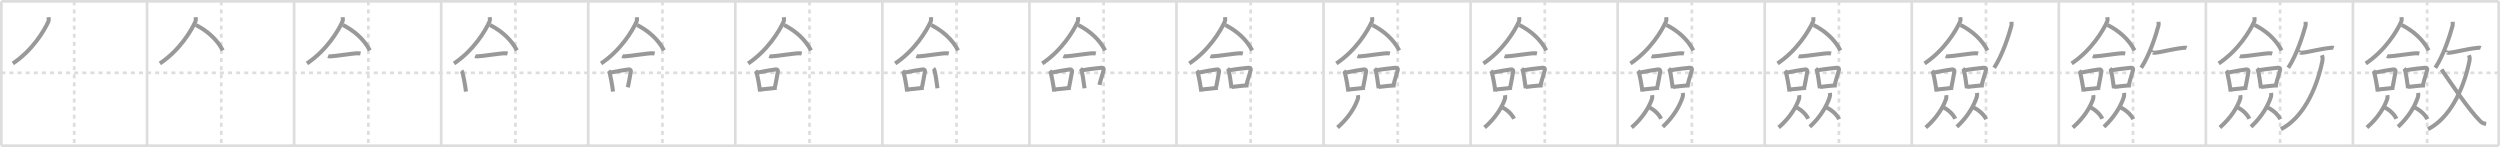 <svg width="1853px" height="109px" viewBox="0 0 1853 109" xmlns="http://www.w3.org/2000/svg" xmlns:xlink="http://www.w3.org/1999/xlink" xml:space="preserve" version="1.1" baseProfile="full">
<line x1="1" y1="1" x2="1852" y2="1" style="stroke:#ddd;stroke-width:2"></line>
<line x1="1" y1="1" x2="1" y2="108" style="stroke:#ddd;stroke-width:2"></line>
<line x1="1" y1="108" x2="1852" y2="108" style="stroke:#ddd;stroke-width:2"></line>
<line x1="1852" y1="1" x2="1852" y2="108" style="stroke:#ddd;stroke-width:2"></line>
<line x1="109" y1="1" x2="109" y2="108" style="stroke:#ddd;stroke-width:2"></line>
<line x1="218" y1="1" x2="218" y2="108" style="stroke:#ddd;stroke-width:2"></line>
<line x1="327" y1="1" x2="327" y2="108" style="stroke:#ddd;stroke-width:2"></line>
<line x1="436" y1="1" x2="436" y2="108" style="stroke:#ddd;stroke-width:2"></line>
<line x1="545" y1="1" x2="545" y2="108" style="stroke:#ddd;stroke-width:2"></line>
<line x1="654" y1="1" x2="654" y2="108" style="stroke:#ddd;stroke-width:2"></line>
<line x1="763" y1="1" x2="763" y2="108" style="stroke:#ddd;stroke-width:2"></line>
<line x1="872" y1="1" x2="872" y2="108" style="stroke:#ddd;stroke-width:2"></line>
<line x1="981" y1="1" x2="981" y2="108" style="stroke:#ddd;stroke-width:2"></line>
<line x1="1090" y1="1" x2="1090" y2="108" style="stroke:#ddd;stroke-width:2"></line>
<line x1="1199" y1="1" x2="1199" y2="108" style="stroke:#ddd;stroke-width:2"></line>
<line x1="1308" y1="1" x2="1308" y2="108" style="stroke:#ddd;stroke-width:2"></line>
<line x1="1417" y1="1" x2="1417" y2="108" style="stroke:#ddd;stroke-width:2"></line>
<line x1="1526" y1="1" x2="1526" y2="108" style="stroke:#ddd;stroke-width:2"></line>
<line x1="1635" y1="1" x2="1635" y2="108" style="stroke:#ddd;stroke-width:2"></line>
<line x1="1744" y1="1" x2="1744" y2="108" style="stroke:#ddd;stroke-width:2"></line>
<line x1="1" y1="54" x2="1852" y2="54" style="stroke:#ddd;stroke-width:2;stroke-dasharray:3 3"></line>
<line x1="55" y1="1" x2="55" y2="108" style="stroke:#ddd;stroke-width:2;stroke-dasharray:3 3"></line>
<line x1="164" y1="1" x2="164" y2="108" style="stroke:#ddd;stroke-width:2;stroke-dasharray:3 3"></line>
<line x1="273" y1="1" x2="273" y2="108" style="stroke:#ddd;stroke-width:2;stroke-dasharray:3 3"></line>
<line x1="382" y1="1" x2="382" y2="108" style="stroke:#ddd;stroke-width:2;stroke-dasharray:3 3"></line>
<line x1="491" y1="1" x2="491" y2="108" style="stroke:#ddd;stroke-width:2;stroke-dasharray:3 3"></line>
<line x1="600" y1="1" x2="600" y2="108" style="stroke:#ddd;stroke-width:2;stroke-dasharray:3 3"></line>
<line x1="709" y1="1" x2="709" y2="108" style="stroke:#ddd;stroke-width:2;stroke-dasharray:3 3"></line>
<line x1="818" y1="1" x2="818" y2="108" style="stroke:#ddd;stroke-width:2;stroke-dasharray:3 3"></line>
<line x1="927" y1="1" x2="927" y2="108" style="stroke:#ddd;stroke-width:2;stroke-dasharray:3 3"></line>
<line x1="1036" y1="1" x2="1036" y2="108" style="stroke:#ddd;stroke-width:2;stroke-dasharray:3 3"></line>
<line x1="1145" y1="1" x2="1145" y2="108" style="stroke:#ddd;stroke-width:2;stroke-dasharray:3 3"></line>
<line x1="1254" y1="1" x2="1254" y2="108" style="stroke:#ddd;stroke-width:2;stroke-dasharray:3 3"></line>
<line x1="1363" y1="1" x2="1363" y2="108" style="stroke:#ddd;stroke-width:2;stroke-dasharray:3 3"></line>
<line x1="1472" y1="1" x2="1472" y2="108" style="stroke:#ddd;stroke-width:2;stroke-dasharray:3 3"></line>
<line x1="1581" y1="1" x2="1581" y2="108" style="stroke:#ddd;stroke-width:2;stroke-dasharray:3 3"></line>
<line x1="1690" y1="1" x2="1690" y2="108" style="stroke:#ddd;stroke-width:2;stroke-dasharray:3 3"></line>
<line x1="1799" y1="1" x2="1799" y2="108" style="stroke:#ddd;stroke-width:2;stroke-dasharray:3 3"></line>
<path d="M35.98,12.75c0.07,0.81,0.33,2.16-0.15,3.24C32.76,22.87,24.06,37.33,9.5,47.04" style="fill:none;stroke:#999;stroke-width:3"></path>

<path d="M144.98,12.75c0.07,0.81,0.33,2.16-0.15,3.24C141.76,22.87,133.06,37.33,118.5,47.04" style="fill:none;stroke:#999;stroke-width:3"></path>
<path d="M145.17,18.54C153.5,22.75,161.0,29.25,165.09,37.36" style="fill:none;stroke:#999;stroke-width:3"></path>

<path d="M253.98,12.75c0.07,0.81,0.33,2.16-0.15,3.24C250.76,22.87,242.06,37.33,227.5,47.04" style="fill:none;stroke:#999;stroke-width:3"></path>
<path d="M254.17,18.54C262.5,22.75,270.0,29.25,274.09,37.36" style="fill:none;stroke:#999;stroke-width:3"></path>
<path d="M243.14,41.59c0.45,0.18,1.28,0.19,1.73,0.18c3.47-0.05,17.98-2.49,20.77-2.28c0.75,0.06,1.21,0.08,1.58,0.17" style="fill:none;stroke:#999;stroke-width:3"></path>

<path d="M362.98,12.75c0.07,0.81,0.33,2.16-0.15,3.24C359.76,22.87,351.06,37.33,336.5,47.04" style="fill:none;stroke:#999;stroke-width:3"></path>
<path d="M363.17,18.54C371.5,22.75,379.0,29.25,383.09,37.36" style="fill:none;stroke:#999;stroke-width:3"></path>
<path d="M352.14,41.59c0.45,0.18,1.28,0.19,1.73,0.18c3.47-0.05,17.98-2.49,20.77-2.28c0.75,0.06,1.21,0.08,1.58,0.17" style="fill:none;stroke:#999;stroke-width:3"></path>
<path d="M342.03,52.46c0.24,0.27,0.48,0.49,0.59,0.82c0.83,2.63,2.18,9.88,2.75,14.59" style="fill:none;stroke:#999;stroke-width:3"></path>

<path d="M471.98,12.75c0.07,0.81,0.33,2.16-0.15,3.24C468.76,22.87,460.06,37.33,445.5,47.04" style="fill:none;stroke:#999;stroke-width:3"></path>
<path d="M472.17,18.54C480.5,22.75,488.0,29.25,492.09,37.36" style="fill:none;stroke:#999;stroke-width:3"></path>
<path d="M461.14,41.59c0.45,0.18,1.28,0.19,1.73,0.18c3.47-0.05,17.98-2.49,20.77-2.28c0.75,0.06,1.21,0.08,1.58,0.17" style="fill:none;stroke:#999;stroke-width:3"></path>
<path d="M451.03,52.46c0.24,0.27,0.48,0.49,0.59,0.82c0.83,2.63,2.18,9.88,2.75,14.59" style="fill:none;stroke:#999;stroke-width:3"></path>
<path d="M452.14,53.85c6.03-1.2,11.17-2.08,13.96-2.42c1.02-0.13,1.63,0.75,1.49,1.49c-0.6,3.07-1.31,7.56-2.21,11.8" style="fill:none;stroke:#999;stroke-width:3"></path>

<path d="M580.98,12.75c0.07,0.81,0.33,2.16-0.15,3.24C577.76,22.87,569.06,37.33,554.5,47.04" style="fill:none;stroke:#999;stroke-width:3"></path>
<path d="M581.17,18.54C589.5,22.75,597.0,29.25,601.09,37.36" style="fill:none;stroke:#999;stroke-width:3"></path>
<path d="M570.14,41.59c0.45,0.18,1.28,0.19,1.73,0.18c3.47-0.05,17.98-2.49,20.77-2.28c0.75,0.06,1.21,0.08,1.58,0.17" style="fill:none;stroke:#999;stroke-width:3"></path>
<path d="M560.03,52.46c0.24,0.27,0.48,0.49,0.59,0.82c0.83,2.63,2.18,9.88,2.75,14.59" style="fill:none;stroke:#999;stroke-width:3"></path>
<path d="M561.14,53.85c6.03-1.2,11.17-2.08,13.96-2.42c1.02-0.13,1.63,0.75,1.49,1.49c-0.6,3.07-1.31,7.56-2.21,11.8" style="fill:none;stroke:#999;stroke-width:3"></path>
<path d="M563.47,66.34c3.28-0.39,7.69-0.65,12.19-1.25" style="fill:none;stroke:#999;stroke-width:3"></path>

<path d="M689.98,12.75c0.07,0.81,0.33,2.16-0.15,3.24C686.76,22.87,678.06,37.33,663.5,47.04" style="fill:none;stroke:#999;stroke-width:3"></path>
<path d="M690.17,18.54C698.5,22.75,706.0,29.25,710.09,37.36" style="fill:none;stroke:#999;stroke-width:3"></path>
<path d="M679.14,41.59c0.45,0.18,1.28,0.19,1.73,0.18c3.47-0.05,17.98-2.49,20.77-2.28c0.75,0.06,1.21,0.08,1.58,0.17" style="fill:none;stroke:#999;stroke-width:3"></path>
<path d="M669.03,52.46c0.24,0.27,0.48,0.49,0.59,0.82c0.83,2.63,2.18,9.88,2.75,14.59" style="fill:none;stroke:#999;stroke-width:3"></path>
<path d="M670.14,53.85c6.03-1.2,11.17-2.08,13.96-2.42c1.02-0.13,1.63,0.75,1.49,1.49c-0.6,3.07-1.31,7.56-2.21,11.8" style="fill:none;stroke:#999;stroke-width:3"></path>
<path d="M672.47,66.34c3.28-0.39,7.69-0.65,12.19-1.25" style="fill:none;stroke:#999;stroke-width:3"></path>
<path d="M691.86,50.77c0.24,0.25,0.49,0.46,0.59,0.78c0.84,2.5,1.83,9.39,2.41,13.88" style="fill:none;stroke:#999;stroke-width:3"></path>

<path d="M798.98,12.75c0.07,0.81,0.33,2.16-0.15,3.24C795.76,22.87,787.06,37.33,772.5,47.04" style="fill:none;stroke:#999;stroke-width:3"></path>
<path d="M799.17,18.54C807.5,22.75,815.0,29.25,819.09,37.36" style="fill:none;stroke:#999;stroke-width:3"></path>
<path d="M788.14,41.59c0.45,0.18,1.28,0.19,1.73,0.18c3.47-0.05,17.98-2.49,20.77-2.28c0.75,0.06,1.21,0.08,1.58,0.17" style="fill:none;stroke:#999;stroke-width:3"></path>
<path d="M778.03,52.46c0.24,0.27,0.48,0.49,0.59,0.82c0.83,2.63,2.18,9.88,2.75,14.59" style="fill:none;stroke:#999;stroke-width:3"></path>
<path d="M779.14,53.85c6.03-1.2,11.17-2.08,13.96-2.42c1.02-0.13,1.63,0.75,1.49,1.49c-0.6,3.07-1.31,7.56-2.21,11.8" style="fill:none;stroke:#999;stroke-width:3"></path>
<path d="M781.47,66.34c3.28-0.39,7.69-0.65,12.19-1.25" style="fill:none;stroke:#999;stroke-width:3"></path>
<path d="M800.86,50.77c0.24,0.25,0.49,0.46,0.59,0.78c0.84,2.5,1.83,9.39,2.41,13.88" style="fill:none;stroke:#999;stroke-width:3"></path>
<path d="M802.36,52.06c5.03-0.95,11.38-1.52,14.2-1.85c1.03-0.12,1.65,0.71,1.5,1.42c-0.61,2.92-2.26,7.26-3.16,11.29" style="fill:none;stroke:#999;stroke-width:3"></path>

<path d="M907.98,12.75c0.07,0.81,0.33,2.16-0.15,3.24C904.76,22.87,896.06,37.33,881.5,47.04" style="fill:none;stroke:#999;stroke-width:3"></path>
<path d="M908.17,18.54C916.5,22.75,924.0,29.25,928.09,37.36" style="fill:none;stroke:#999;stroke-width:3"></path>
<path d="M897.14,41.59c0.45,0.18,1.28,0.19,1.73,0.18c3.47-0.05,17.98-2.49,20.77-2.28c0.75,0.06,1.21,0.08,1.58,0.17" style="fill:none;stroke:#999;stroke-width:3"></path>
<path d="M887.03,52.46c0.24,0.27,0.48,0.49,0.59,0.82c0.83,2.63,2.18,9.88,2.75,14.59" style="fill:none;stroke:#999;stroke-width:3"></path>
<path d="M888.14,53.85c6.03-1.2,11.17-2.08,13.96-2.42c1.02-0.13,1.63,0.75,1.49,1.49c-0.6,3.07-1.31,7.56-2.21,11.8" style="fill:none;stroke:#999;stroke-width:3"></path>
<path d="M890.47,66.34c3.28-0.39,7.69-0.65,12.19-1.25" style="fill:none;stroke:#999;stroke-width:3"></path>
<path d="M909.86,50.77c0.24,0.25,0.49,0.46,0.59,0.78c0.84,2.5,1.83,9.39,2.41,13.88" style="fill:none;stroke:#999;stroke-width:3"></path>
<path d="M911.36,52.06c5.03-0.95,11.38-1.52,14.2-1.85c1.03-0.12,1.65,0.71,1.5,1.42c-0.61,2.92-2.26,7.26-3.16,11.29" style="fill:none;stroke:#999;stroke-width:3"></path>
<path d="M912.97,64.45c3.31-0.37,7.97-1,12.42-1.18" style="fill:none;stroke:#999;stroke-width:3"></path>

<path d="M1016.98,12.75c0.07,0.81,0.33,2.16-0.15,3.24C1013.76,22.87,1005.06,37.33,990.5,47.04" style="fill:none;stroke:#999;stroke-width:3"></path>
<path d="M1017.17,18.54C1025.5,22.75,1033.0,29.25,1037.09,37.36" style="fill:none;stroke:#999;stroke-width:3"></path>
<path d="M1006.14,41.59c0.45,0.18,1.28,0.19,1.73,0.18c3.47-0.05,17.98-2.49,20.77-2.28c0.75,0.06,1.21,0.08,1.58,0.17" style="fill:none;stroke:#999;stroke-width:3"></path>
<path d="M996.03,52.46c0.24,0.27,0.48,0.49,0.59,0.82c0.83,2.63,2.18,9.88,2.75,14.59" style="fill:none;stroke:#999;stroke-width:3"></path>
<path d="M997.14,53.85c6.03-1.2,11.17-2.08,13.96-2.42c1.02-0.13,1.63,0.75,1.49,1.49c-0.6,3.07-1.31,7.56-2.21,11.8" style="fill:none;stroke:#999;stroke-width:3"></path>
<path d="M999.47,66.34c3.28-0.39,7.69-0.65,12.19-1.25" style="fill:none;stroke:#999;stroke-width:3"></path>
<path d="M1018.86,50.77c0.24,0.25,0.49,0.46,0.59,0.78c0.84,2.5,1.83,9.39,2.41,13.88" style="fill:none;stroke:#999;stroke-width:3"></path>
<path d="M1020.36,52.06c5.03-0.95,11.38-1.52,14.2-1.85c1.03-0.12,1.65,0.71,1.5,1.42c-0.61,2.92-2.26,7.26-3.16,11.29" style="fill:none;stroke:#999;stroke-width:3"></path>
<path d="M1021.97,64.45c3.31-0.37,7.97-1,12.42-1.18" style="fill:none;stroke:#999;stroke-width:3"></path>
<path d="M1006.55,70.54c0.17,1.06,0.11,2.08-0.12,2.76c-2.04,6.01-6.71,13.95-15.07,21.2" style="fill:none;stroke:#999;stroke-width:3"></path>

<path d="M1125.98,12.75c0.07,0.81,0.33,2.16-0.15,3.24C1122.76,22.87,1114.06,37.33,1099.5,47.04" style="fill:none;stroke:#999;stroke-width:3"></path>
<path d="M1126.17,18.54C1134.5,22.75,1142.0,29.25,1146.09,37.36" style="fill:none;stroke:#999;stroke-width:3"></path>
<path d="M1115.14,41.59c0.45,0.18,1.28,0.19,1.73,0.18c3.47-0.05,17.98-2.49,20.77-2.28c0.75,0.06,1.21,0.08,1.58,0.17" style="fill:none;stroke:#999;stroke-width:3"></path>
<path d="M1105.03,52.46c0.24,0.27,0.48,0.49,0.59,0.82c0.83,2.63,2.18,9.88,2.75,14.59" style="fill:none;stroke:#999;stroke-width:3"></path>
<path d="M1106.14,53.85c6.03-1.2,11.17-2.08,13.96-2.42c1.02-0.13,1.63,0.75,1.49,1.49c-0.6,3.07-1.31,7.56-2.21,11.8" style="fill:none;stroke:#999;stroke-width:3"></path>
<path d="M1108.47,66.34c3.28-0.39,7.69-0.65,12.19-1.25" style="fill:none;stroke:#999;stroke-width:3"></path>
<path d="M1127.86,50.77c0.24,0.25,0.49,0.46,0.59,0.78c0.84,2.5,1.83,9.39,2.41,13.88" style="fill:none;stroke:#999;stroke-width:3"></path>
<path d="M1129.36,52.06c5.03-0.95,11.38-1.52,14.2-1.85c1.03-0.12,1.65,0.71,1.5,1.42c-0.61,2.92-2.26,7.26-3.16,11.29" style="fill:none;stroke:#999;stroke-width:3"></path>
<path d="M1130.97,64.45c3.31-0.37,7.97-1,12.42-1.18" style="fill:none;stroke:#999;stroke-width:3"></path>
<path d="M1115.55,70.54c0.17,1.06,0.11,2.08-0.12,2.76c-2.04,6.01-6.71,13.95-15.07,21.2" style="fill:none;stroke:#999;stroke-width:3"></path>
<path d="M1113.63,79.74c3.11,1.34,7.07,4.92,8.58,8.3" style="fill:none;stroke:#999;stroke-width:3"></path>

<path d="M1234.98,12.75c0.07,0.81,0.33,2.16-0.15,3.24C1231.76,22.87,1223.06,37.33,1208.5,47.04" style="fill:none;stroke:#999;stroke-width:3"></path>
<path d="M1235.17,18.54C1243.5,22.75,1251.0,29.25,1255.09,37.36" style="fill:none;stroke:#999;stroke-width:3"></path>
<path d="M1224.14,41.59c0.45,0.18,1.28,0.19,1.73,0.18c3.47-0.05,17.98-2.49,20.77-2.28c0.75,0.06,1.21,0.08,1.58,0.17" style="fill:none;stroke:#999;stroke-width:3"></path>
<path d="M1214.03,52.46c0.24,0.27,0.48,0.49,0.59,0.82c0.83,2.63,2.18,9.88,2.75,14.59" style="fill:none;stroke:#999;stroke-width:3"></path>
<path d="M1215.14,53.85c6.03-1.2,11.17-2.08,13.96-2.42c1.02-0.13,1.63,0.75,1.49,1.49c-0.6,3.07-1.31,7.56-2.21,11.8" style="fill:none;stroke:#999;stroke-width:3"></path>
<path d="M1217.47,66.34c3.28-0.39,7.69-0.65,12.19-1.25" style="fill:none;stroke:#999;stroke-width:3"></path>
<path d="M1236.86,50.77c0.24,0.25,0.49,0.46,0.59,0.78c0.84,2.5,1.83,9.39,2.41,13.88" style="fill:none;stroke:#999;stroke-width:3"></path>
<path d="M1238.36,52.06c5.03-0.95,11.38-1.52,14.2-1.85c1.03-0.12,1.65,0.71,1.5,1.42c-0.61,2.92-2.26,7.26-3.16,11.29" style="fill:none;stroke:#999;stroke-width:3"></path>
<path d="M1239.97,64.45c3.31-0.37,7.97-1,12.42-1.18" style="fill:none;stroke:#999;stroke-width:3"></path>
<path d="M1224.55,70.54c0.17,1.06,0.11,2.08-0.12,2.76c-2.04,6.01-6.71,13.95-15.07,21.2" style="fill:none;stroke:#999;stroke-width:3"></path>
<path d="M1222.63,79.74c3.11,1.34,7.07,4.92,8.58,8.3" style="fill:none;stroke:#999;stroke-width:3"></path>
<path d="M1247.34,68.87c0.17,1.11,0.11,2.18-0.12,2.9c-2,6.3-6.58,14.63-14.78,22.23" style="fill:none;stroke:#999;stroke-width:3"></path>

<path d="M1343.98,12.75c0.07,0.81,0.33,2.16-0.15,3.24C1340.76,22.87,1332.06,37.33,1317.5,47.04" style="fill:none;stroke:#999;stroke-width:3"></path>
<path d="M1344.17,18.54C1352.5,22.75,1360.0,29.25,1364.09,37.36" style="fill:none;stroke:#999;stroke-width:3"></path>
<path d="M1333.14,41.59c0.45,0.18,1.28,0.19,1.73,0.18c3.47-0.05,17.98-2.49,20.77-2.28c0.75,0.06,1.21,0.08,1.58,0.17" style="fill:none;stroke:#999;stroke-width:3"></path>
<path d="M1323.03,52.46c0.24,0.27,0.48,0.49,0.59,0.82c0.83,2.63,2.18,9.88,2.75,14.59" style="fill:none;stroke:#999;stroke-width:3"></path>
<path d="M1324.14,53.85c6.03-1.2,11.17-2.08,13.96-2.42c1.02-0.13,1.63,0.75,1.49,1.49c-0.6,3.07-1.31,7.56-2.21,11.8" style="fill:none;stroke:#999;stroke-width:3"></path>
<path d="M1326.47,66.34c3.28-0.39,7.69-0.65,12.19-1.25" style="fill:none;stroke:#999;stroke-width:3"></path>
<path d="M1345.86,50.77c0.24,0.25,0.49,0.46,0.59,0.78c0.84,2.5,1.83,9.39,2.41,13.88" style="fill:none;stroke:#999;stroke-width:3"></path>
<path d="M1347.36,52.06c5.03-0.95,11.38-1.52,14.2-1.85c1.03-0.12,1.65,0.71,1.5,1.42c-0.61,2.92-2.26,7.26-3.16,11.29" style="fill:none;stroke:#999;stroke-width:3"></path>
<path d="M1348.97,64.45c3.31-0.37,7.97-1,12.42-1.18" style="fill:none;stroke:#999;stroke-width:3"></path>
<path d="M1333.55,70.54c0.17,1.06,0.11,2.08-0.12,2.76c-2.04,6.01-6.71,13.95-15.07,21.2" style="fill:none;stroke:#999;stroke-width:3"></path>
<path d="M1331.63,79.74c3.11,1.34,7.07,4.92,8.58,8.3" style="fill:none;stroke:#999;stroke-width:3"></path>
<path d="M1356.34,68.87c0.17,1.11,0.11,2.18-0.12,2.9c-2,6.3-6.58,14.63-14.78,22.23" style="fill:none;stroke:#999;stroke-width:3"></path>
<path d="M1353.1,79.41c3.82,1.53,8.2,5.1,10.06,8.95" style="fill:none;stroke:#999;stroke-width:3"></path>

<path d="M1452.98,12.75c0.07,0.81,0.33,2.16-0.15,3.24C1449.76,22.87,1441.06,37.33,1426.5,47.04" style="fill:none;stroke:#999;stroke-width:3"></path>
<path d="M1453.17,18.54C1461.5,22.75,1469.0,29.25,1473.09,37.36" style="fill:none;stroke:#999;stroke-width:3"></path>
<path d="M1442.14,41.59c0.45,0.18,1.28,0.19,1.73,0.18c3.47-0.05,17.98-2.49,20.77-2.28c0.75,0.06,1.21,0.08,1.58,0.17" style="fill:none;stroke:#999;stroke-width:3"></path>
<path d="M1432.03,52.46c0.24,0.27,0.48,0.49,0.59,0.82c0.83,2.63,2.18,9.88,2.75,14.59" style="fill:none;stroke:#999;stroke-width:3"></path>
<path d="M1433.14,53.85c6.03-1.2,11.17-2.08,13.96-2.42c1.02-0.13,1.63,0.75,1.49,1.49c-0.6,3.07-1.31,7.56-2.21,11.8" style="fill:none;stroke:#999;stroke-width:3"></path>
<path d="M1435.47,66.34c3.28-0.39,7.69-0.65,12.19-1.25" style="fill:none;stroke:#999;stroke-width:3"></path>
<path d="M1454.86,50.77c0.24,0.25,0.49,0.46,0.59,0.78c0.84,2.5,1.83,9.39,2.41,13.88" style="fill:none;stroke:#999;stroke-width:3"></path>
<path d="M1456.36,52.06c5.03-0.95,11.38-1.52,14.2-1.85c1.03-0.12,1.65,0.71,1.5,1.42c-0.61,2.92-2.26,7.26-3.16,11.29" style="fill:none;stroke:#999;stroke-width:3"></path>
<path d="M1457.97,64.45c3.31-0.37,7.97-1,12.42-1.18" style="fill:none;stroke:#999;stroke-width:3"></path>
<path d="M1442.55,70.54c0.17,1.06,0.11,2.08-0.12,2.76c-2.04,6.01-6.71,13.95-15.07,21.2" style="fill:none;stroke:#999;stroke-width:3"></path>
<path d="M1440.63,79.74c3.11,1.34,7.07,4.92,8.58,8.3" style="fill:none;stroke:#999;stroke-width:3"></path>
<path d="M1465.34,68.87c0.17,1.11,0.11,2.18-0.12,2.9c-2,6.3-6.58,14.63-14.78,22.23" style="fill:none;stroke:#999;stroke-width:3"></path>
<path d="M1462.1,79.41c3.82,1.53,8.2,5.1,10.06,8.95" style="fill:none;stroke:#999;stroke-width:3"></path>
<path d="M1490.88,16.14c0.04,0.76,0.21,2-0.07,3.04c-1.78,6.68-6.6,21.82-12.76,31.06" style="fill:none;stroke:#999;stroke-width:3"></path>

<path d="M1561.98,12.75c0.07,0.81,0.33,2.16-0.15,3.24C1558.76,22.87,1550.06,37.33,1535.5,47.04" style="fill:none;stroke:#999;stroke-width:3"></path>
<path d="M1562.17,18.54C1570.5,22.75,1578.0,29.25,1582.09,37.36" style="fill:none;stroke:#999;stroke-width:3"></path>
<path d="M1551.14,41.59c0.45,0.18,1.28,0.19,1.73,0.18c3.47-0.05,17.98-2.49,20.77-2.28c0.75,0.06,1.21,0.08,1.58,0.17" style="fill:none;stroke:#999;stroke-width:3"></path>
<path d="M1541.03,52.46c0.24,0.27,0.48,0.49,0.59,0.82c0.83,2.63,2.18,9.88,2.75,14.59" style="fill:none;stroke:#999;stroke-width:3"></path>
<path d="M1542.14,53.85c6.03-1.2,11.17-2.08,13.96-2.42c1.02-0.13,1.63,0.75,1.49,1.49c-0.6,3.07-1.31,7.56-2.21,11.8" style="fill:none;stroke:#999;stroke-width:3"></path>
<path d="M1544.47,66.34c3.28-0.39,7.69-0.65,12.19-1.25" style="fill:none;stroke:#999;stroke-width:3"></path>
<path d="M1563.86,50.77c0.24,0.25,0.49,0.46,0.59,0.78c0.84,2.5,1.83,9.39,2.41,13.88" style="fill:none;stroke:#999;stroke-width:3"></path>
<path d="M1565.36,52.06c5.03-0.95,11.38-1.52,14.2-1.85c1.03-0.12,1.65,0.71,1.5,1.42c-0.61,2.92-2.26,7.26-3.16,11.29" style="fill:none;stroke:#999;stroke-width:3"></path>
<path d="M1566.97,64.45c3.31-0.37,7.97-1,12.42-1.18" style="fill:none;stroke:#999;stroke-width:3"></path>
<path d="M1551.55,70.54c0.17,1.06,0.11,2.08-0.12,2.76c-2.04,6.01-6.71,13.95-15.07,21.2" style="fill:none;stroke:#999;stroke-width:3"></path>
<path d="M1549.63,79.74c3.11,1.34,7.07,4.92,8.58,8.3" style="fill:none;stroke:#999;stroke-width:3"></path>
<path d="M1574.34,68.87c0.17,1.11,0.11,2.18-0.12,2.9c-2,6.3-6.58,14.63-14.78,22.23" style="fill:none;stroke:#999;stroke-width:3"></path>
<path d="M1571.1,79.41c3.82,1.53,8.2,5.1,10.06,8.95" style="fill:none;stroke:#999;stroke-width:3"></path>
<path d="M1599.88,16.14c0.04,0.76,0.21,2-0.07,3.04c-1.78,6.68-6.6,21.82-12.76,31.06" style="fill:none;stroke:#999;stroke-width:3"></path>
<path d="M1594.84,38.67c0.03-0.17,1.57,0.5,2.12,0.46c5.76-0.52,13.12-2.88,21.92-3.72c0.99-0.09,1.59-0.02,1.85,0.08" style="fill:none;stroke:#999;stroke-width:3"></path>

<path d="M1670.98,12.75c0.07,0.81,0.33,2.16-0.15,3.24C1667.76,22.87,1659.06,37.33,1644.5,47.04" style="fill:none;stroke:#999;stroke-width:3"></path>
<path d="M1671.17,18.54C1679.5,22.75,1687.0,29.25,1691.09,37.36" style="fill:none;stroke:#999;stroke-width:3"></path>
<path d="M1660.14,41.59c0.45,0.18,1.28,0.19,1.73,0.18c3.47-0.05,17.98-2.49,20.77-2.28c0.75,0.06,1.21,0.08,1.58,0.17" style="fill:none;stroke:#999;stroke-width:3"></path>
<path d="M1650.03,52.46c0.24,0.27,0.48,0.49,0.59,0.82c0.83,2.63,2.18,9.88,2.75,14.59" style="fill:none;stroke:#999;stroke-width:3"></path>
<path d="M1651.14,53.85c6.03-1.2,11.17-2.08,13.96-2.42c1.02-0.13,1.63,0.75,1.49,1.49c-0.6,3.07-1.31,7.56-2.21,11.8" style="fill:none;stroke:#999;stroke-width:3"></path>
<path d="M1653.47,66.34c3.28-0.39,7.69-0.65,12.19-1.25" style="fill:none;stroke:#999;stroke-width:3"></path>
<path d="M1672.86,50.77c0.24,0.25,0.49,0.46,0.59,0.78c0.84,2.5,1.83,9.39,2.41,13.88" style="fill:none;stroke:#999;stroke-width:3"></path>
<path d="M1674.36,52.06c5.03-0.95,11.38-1.52,14.2-1.85c1.03-0.12,1.65,0.71,1.5,1.42c-0.61,2.92-2.26,7.26-3.16,11.29" style="fill:none;stroke:#999;stroke-width:3"></path>
<path d="M1675.97,64.45c3.31-0.37,7.97-1,12.42-1.18" style="fill:none;stroke:#999;stroke-width:3"></path>
<path d="M1660.55,70.54c0.17,1.06,0.11,2.08-0.12,2.76c-2.04,6.01-6.71,13.95-15.07,21.2" style="fill:none;stroke:#999;stroke-width:3"></path>
<path d="M1658.63,79.74c3.11,1.34,7.07,4.92,8.58,8.3" style="fill:none;stroke:#999;stroke-width:3"></path>
<path d="M1683.34,68.87c0.17,1.11,0.11,2.18-0.12,2.9c-2,6.3-6.58,14.63-14.78,22.23" style="fill:none;stroke:#999;stroke-width:3"></path>
<path d="M1680.1,79.41c3.82,1.53,8.2,5.1,10.06,8.95" style="fill:none;stroke:#999;stroke-width:3"></path>
<path d="M1708.88,16.14c0.04,0.76,0.21,2-0.07,3.04c-1.78,6.68-6.6,21.82-12.76,31.06" style="fill:none;stroke:#999;stroke-width:3"></path>
<path d="M1703.84,38.67c0.03-0.17,1.57,0.5,2.12,0.46c5.76-0.52,13.12-2.88,21.92-3.72c0.99-0.09,1.59-0.02,1.85,0.08" style="fill:none;stroke:#999;stroke-width:3"></path>
<path d="M1721.0,40.93c0.49,1.35,0.76,2.31,0.25,4.77C1716.58,68.04,1705.96,88,1690.62,95.75" style="fill:none;stroke:#999;stroke-width:3"></path>

<path d="M1779.98,12.75c0.07,0.81,0.33,2.16-0.15,3.24C1776.76,22.87,1768.06,37.33,1753.5,47.04" style="fill:none;stroke:#999;stroke-width:3"></path>
<path d="M1780.17,18.54C1788.5,22.75,1796.0,29.25,1800.09,37.36" style="fill:none;stroke:#999;stroke-width:3"></path>
<path d="M1769.14,41.59c0.45,0.18,1.28,0.19,1.73,0.18c3.47-0.05,17.98-2.49,20.77-2.28c0.75,0.06,1.21,0.08,1.58,0.17" style="fill:none;stroke:#999;stroke-width:3"></path>
<path d="M1759.03,52.46c0.24,0.27,0.48,0.49,0.59,0.82c0.83,2.63,2.18,9.88,2.75,14.59" style="fill:none;stroke:#999;stroke-width:3"></path>
<path d="M1760.14,53.85c6.03-1.2,11.17-2.08,13.96-2.42c1.02-0.13,1.63,0.75,1.49,1.49c-0.6,3.07-1.31,7.56-2.21,11.8" style="fill:none;stroke:#999;stroke-width:3"></path>
<path d="M1762.47,66.34c3.28-0.39,7.69-0.65,12.19-1.25" style="fill:none;stroke:#999;stroke-width:3"></path>
<path d="M1781.86,50.77c0.24,0.25,0.49,0.46,0.59,0.78c0.84,2.5,1.83,9.39,2.41,13.88" style="fill:none;stroke:#999;stroke-width:3"></path>
<path d="M1783.36,52.06c5.03-0.95,11.38-1.52,14.2-1.85c1.03-0.12,1.65,0.71,1.5,1.42c-0.61,2.92-2.26,7.26-3.16,11.29" style="fill:none;stroke:#999;stroke-width:3"></path>
<path d="M1784.97,64.45c3.31-0.37,7.97-1,12.42-1.18" style="fill:none;stroke:#999;stroke-width:3"></path>
<path d="M1769.55,70.54c0.17,1.06,0.11,2.08-0.12,2.76c-2.04,6.01-6.71,13.95-15.07,21.2" style="fill:none;stroke:#999;stroke-width:3"></path>
<path d="M1767.63,79.74c3.11,1.34,7.07,4.92,8.58,8.3" style="fill:none;stroke:#999;stroke-width:3"></path>
<path d="M1792.34,68.87c0.17,1.11,0.11,2.18-0.12,2.9c-2,6.3-6.58,14.63-14.78,22.23" style="fill:none;stroke:#999;stroke-width:3"></path>
<path d="M1789.1,79.41c3.82,1.53,8.2,5.1,10.06,8.95" style="fill:none;stroke:#999;stroke-width:3"></path>
<path d="M1817.88,16.14c0.04,0.76,0.21,2-0.07,3.04c-1.78,6.68-6.6,21.82-12.76,31.06" style="fill:none;stroke:#999;stroke-width:3"></path>
<path d="M1812.84,38.67c0.03-0.17,1.57,0.5,2.12,0.46c5.76-0.52,13.12-2.88,21.92-3.72c0.99-0.09,1.59-0.02,1.85,0.08" style="fill:none;stroke:#999;stroke-width:3"></path>
<path d="M1830.0,40.93c0.49,1.35,0.76,2.31,0.25,4.77C1825.58,68.04,1814.96,88,1799.62,95.75" style="fill:none;stroke:#999;stroke-width:3"></path>
<path d="M1809.65,51.51c6.1,8.74,19.6,29.24,28.82,38.42c1.6,1.59,2.86,1.67,4.28,1.83" style="fill:none;stroke:#999;stroke-width:3"></path>

</svg>